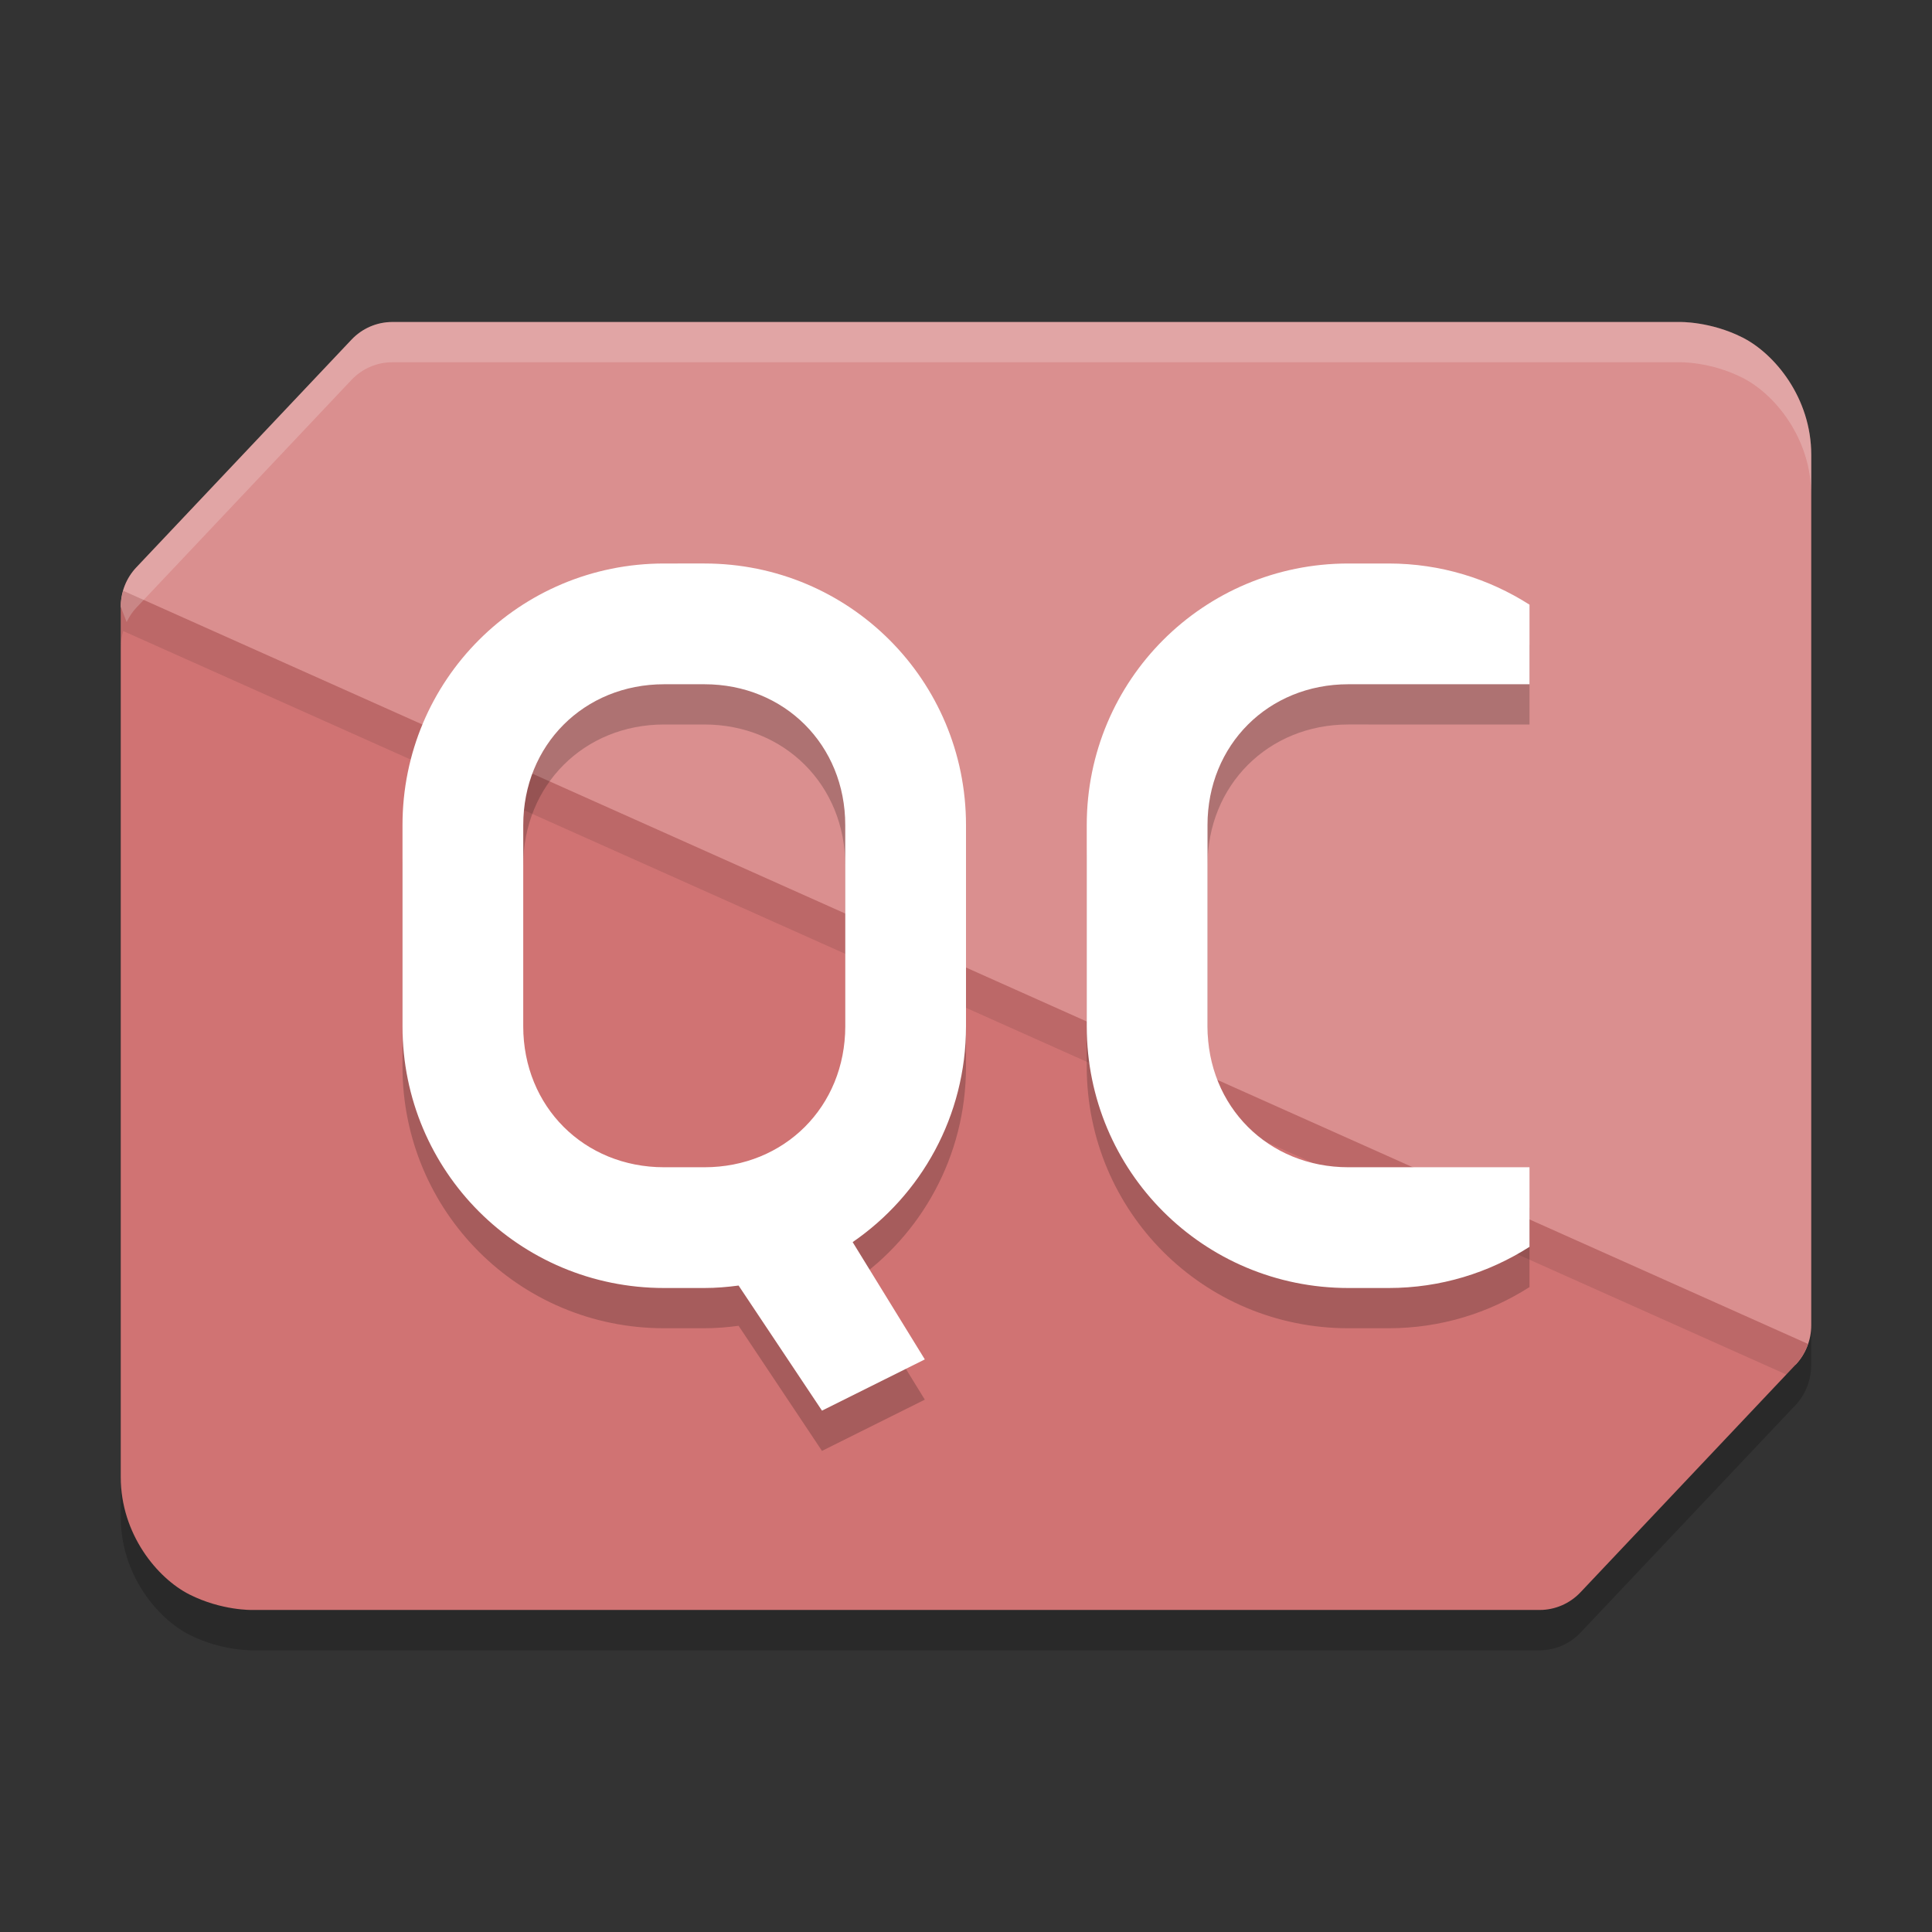 <?xml version="1.0" encoding="UTF-8" standalone="no"?>
<svg
   xmlns:dc="http://purl.org/dc/elements/1.1/"
   xmlns:cc="http://creativecommons.org/ns#"
   xmlns:rdf="http://www.w3.org/1999/02/22-rdf-syntax-ns#"
   xmlns:svg="http://www.w3.org/2000/svg"
   xmlns="http://www.w3.org/2000/svg"
   xmlns:sodipodi="http://sodipodi.sourceforge.net/DTD/sodipodi-0.dtd"
   xmlns:inkscape="http://www.inkscape.org/namespaces/inkscape"
   width="48"
   height="48"
   version="1.1"
   id="svg16"
   sodipodi:docname="qtcreator.svg"
   inkscape:version="0.92.5 (2060ec1f9f, 2020-04-08)">
  <rect width="100%" height="100%" fill="#333333" stroke="none"/>
  <defs
     id="defs20" />
  <sodipodi:namedview
     pagecolor="#ffffff"
     bordercolor="#d98c8c"
     borderopacity="1"
     objecttolerance="10"
     gridtolerance="10"
     guidetolerance="10"
     inkscape:pageopacity="0"
     inkscape:pageshadow="2"
     inkscape:window-width="783"
     inkscape:window-height="480"
     id="namedview18"
     showgrid="false"
     inkscape:zoom="4.9166667"
     inkscape:cx="24"
     inkscape:cy="24"
     inkscape:window-x="0"
     inkscape:window-y="28"
     inkscape:window-maximized="0"
     inkscape:current-layer="svg16" />
  <path
     style="opacity:0.2"
     d="M 9.744,9 C 9.362,9 8.996,9.16 8.732,9.439 L 3.387,15.098 c -0.156,0.165 -0.262,0.365 -0.324,0.58 -0.037,0.128 -0.063,0.259 -0.062,0.395 -10e-7,6.48e-4 -10e-8,0.001 0,0.002 v 21.625 c 0,1.415 0.906,2.512 1.707,2.916 0.801,0.404 1.559,0.385 1.559,0.385 H 38.254 c 0.382,-4.25e-4 0.75,-0.16 1.014,-0.439 l 5.346,-5.658 c 0.07,-0.074 0.128,-0.155 0.18,-0.24 0.052,-0.086 0.092,-0.178 0.125,-0.273 C 44.969,34.241 45,34.087 45,33.928 v -21.627 C 45,10.886 44.092,9.789 43.291,9.385 42.49,8.98 41.732,9 41.732,9 Z"
     id="path2" />
  <path
     style="fill:#da8f8f;fill-opacity:1"
     d="M 9.745,8 C 9.362,8.001 8.997,8.159 8.733,8.439 L 3.386,14.097 c -0.248,0.263 -0.387,0.613 -0.386,0.976 l 4.116,10.768 C 7.621,27.162 4.958,36.408 5.759,36.813 6.559,37.217 10,35 10,35 l 26,1 c 0.382,-4.25e-4 1.736,-0.72 2,-1 l 6.614,-1.097 C 44.862,33.64 45,33.29 45,32.927 V 11.301 C 45,9.886 44.093,8.79 43.292,8.385 42.491,7.981 41.733,8 41.733,8 Z"
     id="path4" />
  <path
     style="fill:#d07373;fill-opacity:1"
     d="m 3.062,14.678 c -0.037,0.128 -0.062,0.26 -0.062,0.395 v 21.625 c 0,1.415 0.907,2.513 1.708,2.917 0.801,0.404 1.559,0.384 1.559,0.384 H 38.255 c 0.382,-4.25e-4 0.748,-0.16 1.012,-0.439 l 5.347,-5.658 c 0.139,-0.148 0.239,-0.324 0.304,-0.513 z"
     id="path6" />
  <path
     style="opacity:0.1"
     d="M 3.062,14.678 C 3.026,14.805 3,14.939 3,15.074 v 1 c -2.91e-5,-0.135 0.026,-0.269 0.062,-0.396 l 41.318,18.471 0.232,-0.246 c 0.139,-0.148 0.24,-0.324 0.305,-0.514 z"
     id="path8" />
  <path
     style="opacity:0.2;fill:#ffffff"
     d="M 9.744,8 C 9.362,8 8.996,8.16 8.732,8.439 L 3.387,14.098 C 3.139,14.361 3,14.709 3,15.072 l 0.146,0.383 C 3.209,15.325 3.287,15.204 3.387,15.098 L 8.732,9.439 C 8.996,9.16 9.362,9 9.744,9 H 41.732 c 0,0 0.758,-0.02 1.559,0.385 C 44.092,9.789 45,10.886 45,12.301 v -1 C 45,9.886 44.092,8.789 43.291,8.385 42.49,7.98 41.732,8 41.732,8 Z"
     id="path10" />
  <path
     style="opacity:0.2"
     d="m 16.5,15 c -3.601,0 -6.5,2.899 -6.5,6.5 v 5 c 0,3.601 2.899,6.5 6.5,6.5 h 1 c 0.289,0 0.571,-0.024 0.85,-0.061 L 20.422,36.047 22.977,34.774 21.184,31.86 C 22.886,30.69 24,28.731 24,26.5 v -5 c 0,-3.601 -2.899,-6.5 -6.5,-6.5 z m 17,0 c -3.601,0 -6.5,2.899 -6.5,6.5 v 5 c 0,3.601 2.899,6.5 6.5,6.5 h 1 c 1.292,0 2.49,-0.378 3.5,-1.023 V 30 H 34.5 34 33.5 c -1.991,0 -3.5,-1.509 -3.5,-3.5 v -5 c 0,-1.991 1.509,-3.5 3.5,-3.5 H 34 34.5 38 v -1.977 c -1.01,-0.645 -2.208,-1.023 -3.5,-1.023 z m -17,3 h 1 c 1.991,0 3.5,1.509 3.5,3.5 v 5 c 0,1.991 -1.509,3.5 -3.5,3.5 h -1 c -1.991,0 -3.5,-1.509 -3.5,-3.5 v -5 c 0,-1.991 1.509,-3.5 3.5,-3.5 z"
     id="path12" />
  <path
     style="fill:#ffffff"
     d="m 16.5,14 c -3.601,0 -6.5,2.899 -6.5,6.5 v 5 c 0,3.601 2.899,6.5 6.5,6.5 h 1 c 0.289,0 0.571,-0.024 0.85,-0.061 L 20.422,35.047 22.977,33.774 21.184,30.86 C 22.886,29.69 24,27.731 24,25.5 v -5 c 0,-3.601 -2.899,-6.5 -6.5,-6.5 z m 17,0 c -3.601,0 -6.5,2.899 -6.5,6.5 v 5 c 0,3.601 2.899,6.5 6.5,6.5 h 1 c 1.292,0 2.49,-0.378 3.5,-1.023 V 29 H 34.5 34 33.5 c -1.991,0 -3.5,-1.509 -3.5,-3.5 v -5 c 0,-1.991 1.509,-3.5 3.5,-3.5 H 34 34.5 38 v -1.977 c -1.01,-0.645 -2.208,-1.023 -3.5,-1.023 z m -17,3 h 1 c 1.991,0 3.5,1.509 3.5,3.5 v 5 c 0,1.991 -1.509,3.5 -3.5,3.5 h -1 c -1.991,0 -3.5,-1.509 -3.5,-3.5 v -5 c 0,-1.991 1.509,-3.5 3.5,-3.5 z"
     id="path14" />
</svg>

